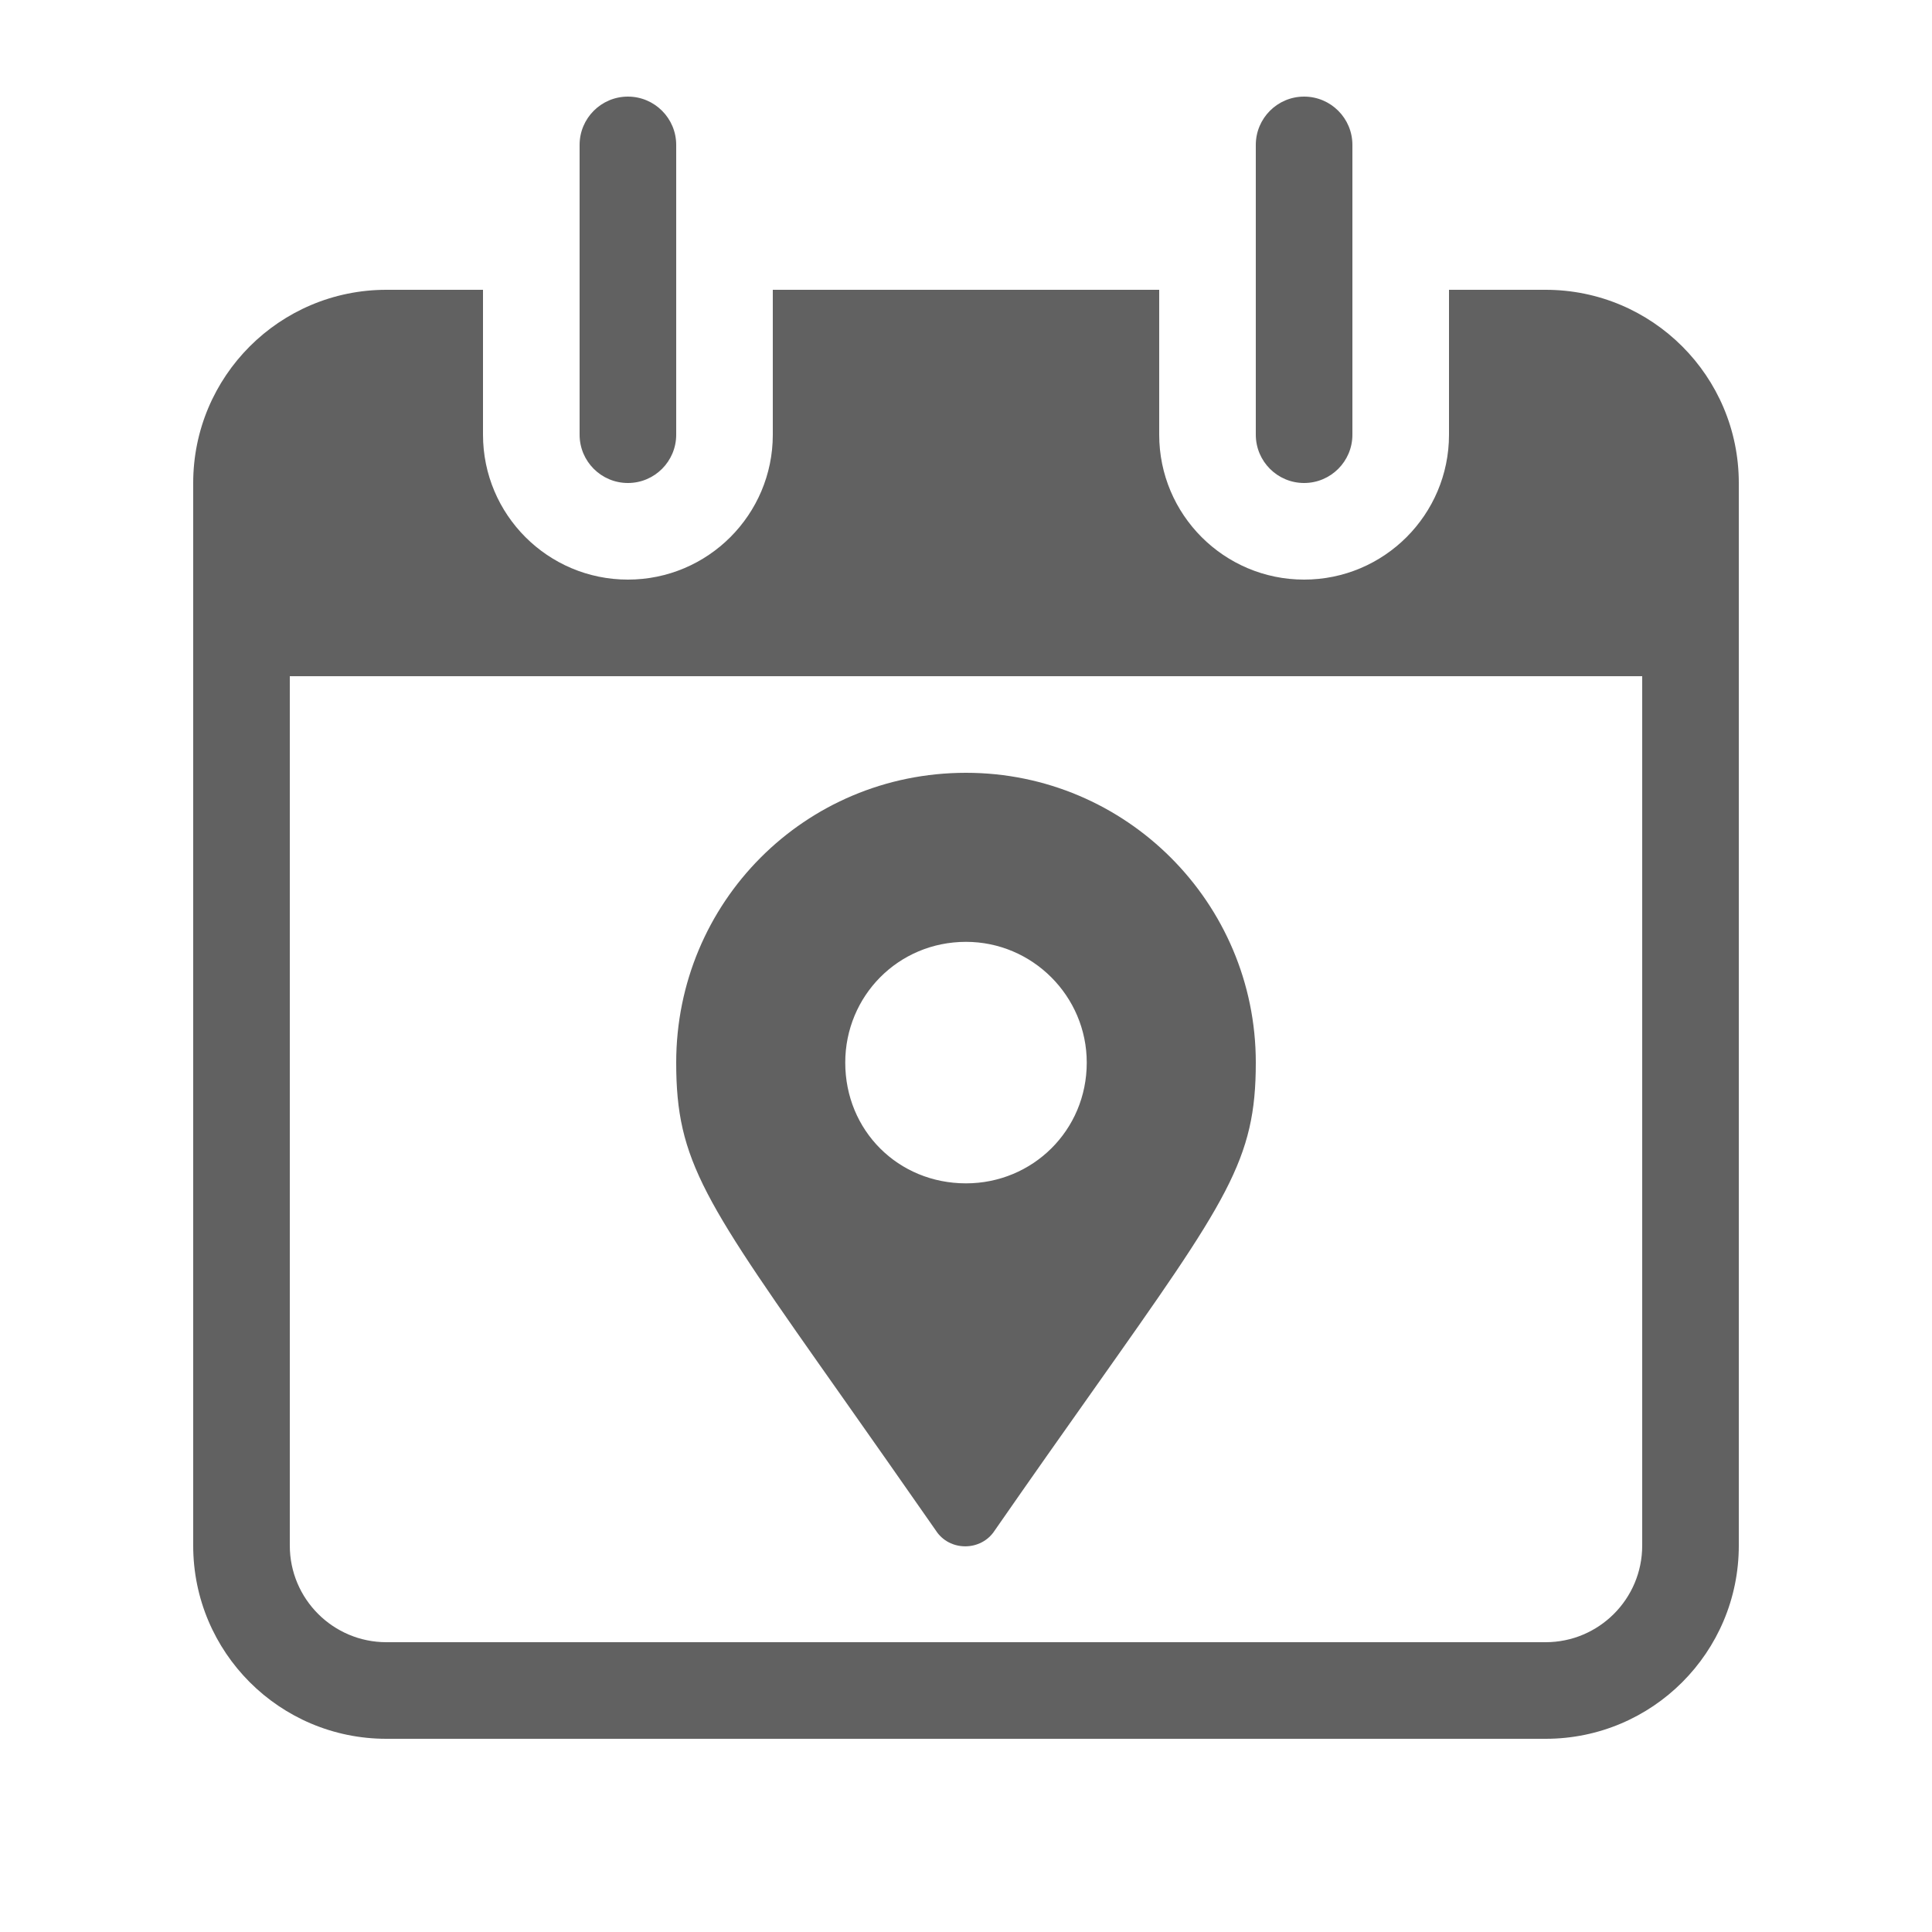 <svg viewBox="0 0 20 20" fill="none" xmlns="http://www.w3.org/2000/svg"><path fill-rule="evenodd" clip-rule="evenodd" d="M6.5 1C6.224 1 6 1.224 6 1.5V4.5C6 4.776 6.224 5 6.5 5C6.776 5 7 4.776 7 4.5V1.5C7 1.224 6.776 1 6.5 1ZM8 3H12V4.5C12 5.328 12.672 6 13.5 6C14.328 6 15 5.328 15 4.5V3H16C17.105 3 18 3.895 18 5V16C18 17.105 17.105 18 16 18H4C2.895 18 2 17.105 2 16V5C2 3.895 2.895 3 4 3H5V4.5C5 5.328 5.672 6 6.5 6C7.328 6 8 5.328 8 4.5V3ZM3 7H17V16C17 16.552 16.552 17 16 17H4C3.448 17 3 16.552 3 16V7ZM13 1.5C13 1.224 13.224 1 13.5 1C13.776 1 14 1.224 14 1.5V4.5C14 4.776 13.776 5 13.5 5C13.224 5 13 4.776 13 4.5V1.5ZM10.297 15.844C10.156 16.062 9.828 16.062 9.688 15.844C9.322 15.318 9.004 14.867 8.729 14.476C7.286 12.43 7 12.023 7 11C7 9.344 8.328 8 10 8C11.656 8 13 9.344 13 11C13 12.009 12.711 12.418 11.317 14.391C11.027 14.801 10.689 15.279 10.297 15.844ZM8.75 11C8.75 11.703 9.297 12.25 10 12.25C10.688 12.25 11.25 11.703 11.25 11C11.25 10.312 10.688 9.75 10 9.75C9.297 9.75 8.75 10.312 8.75 11Z" fill="#616161"/></svg>
